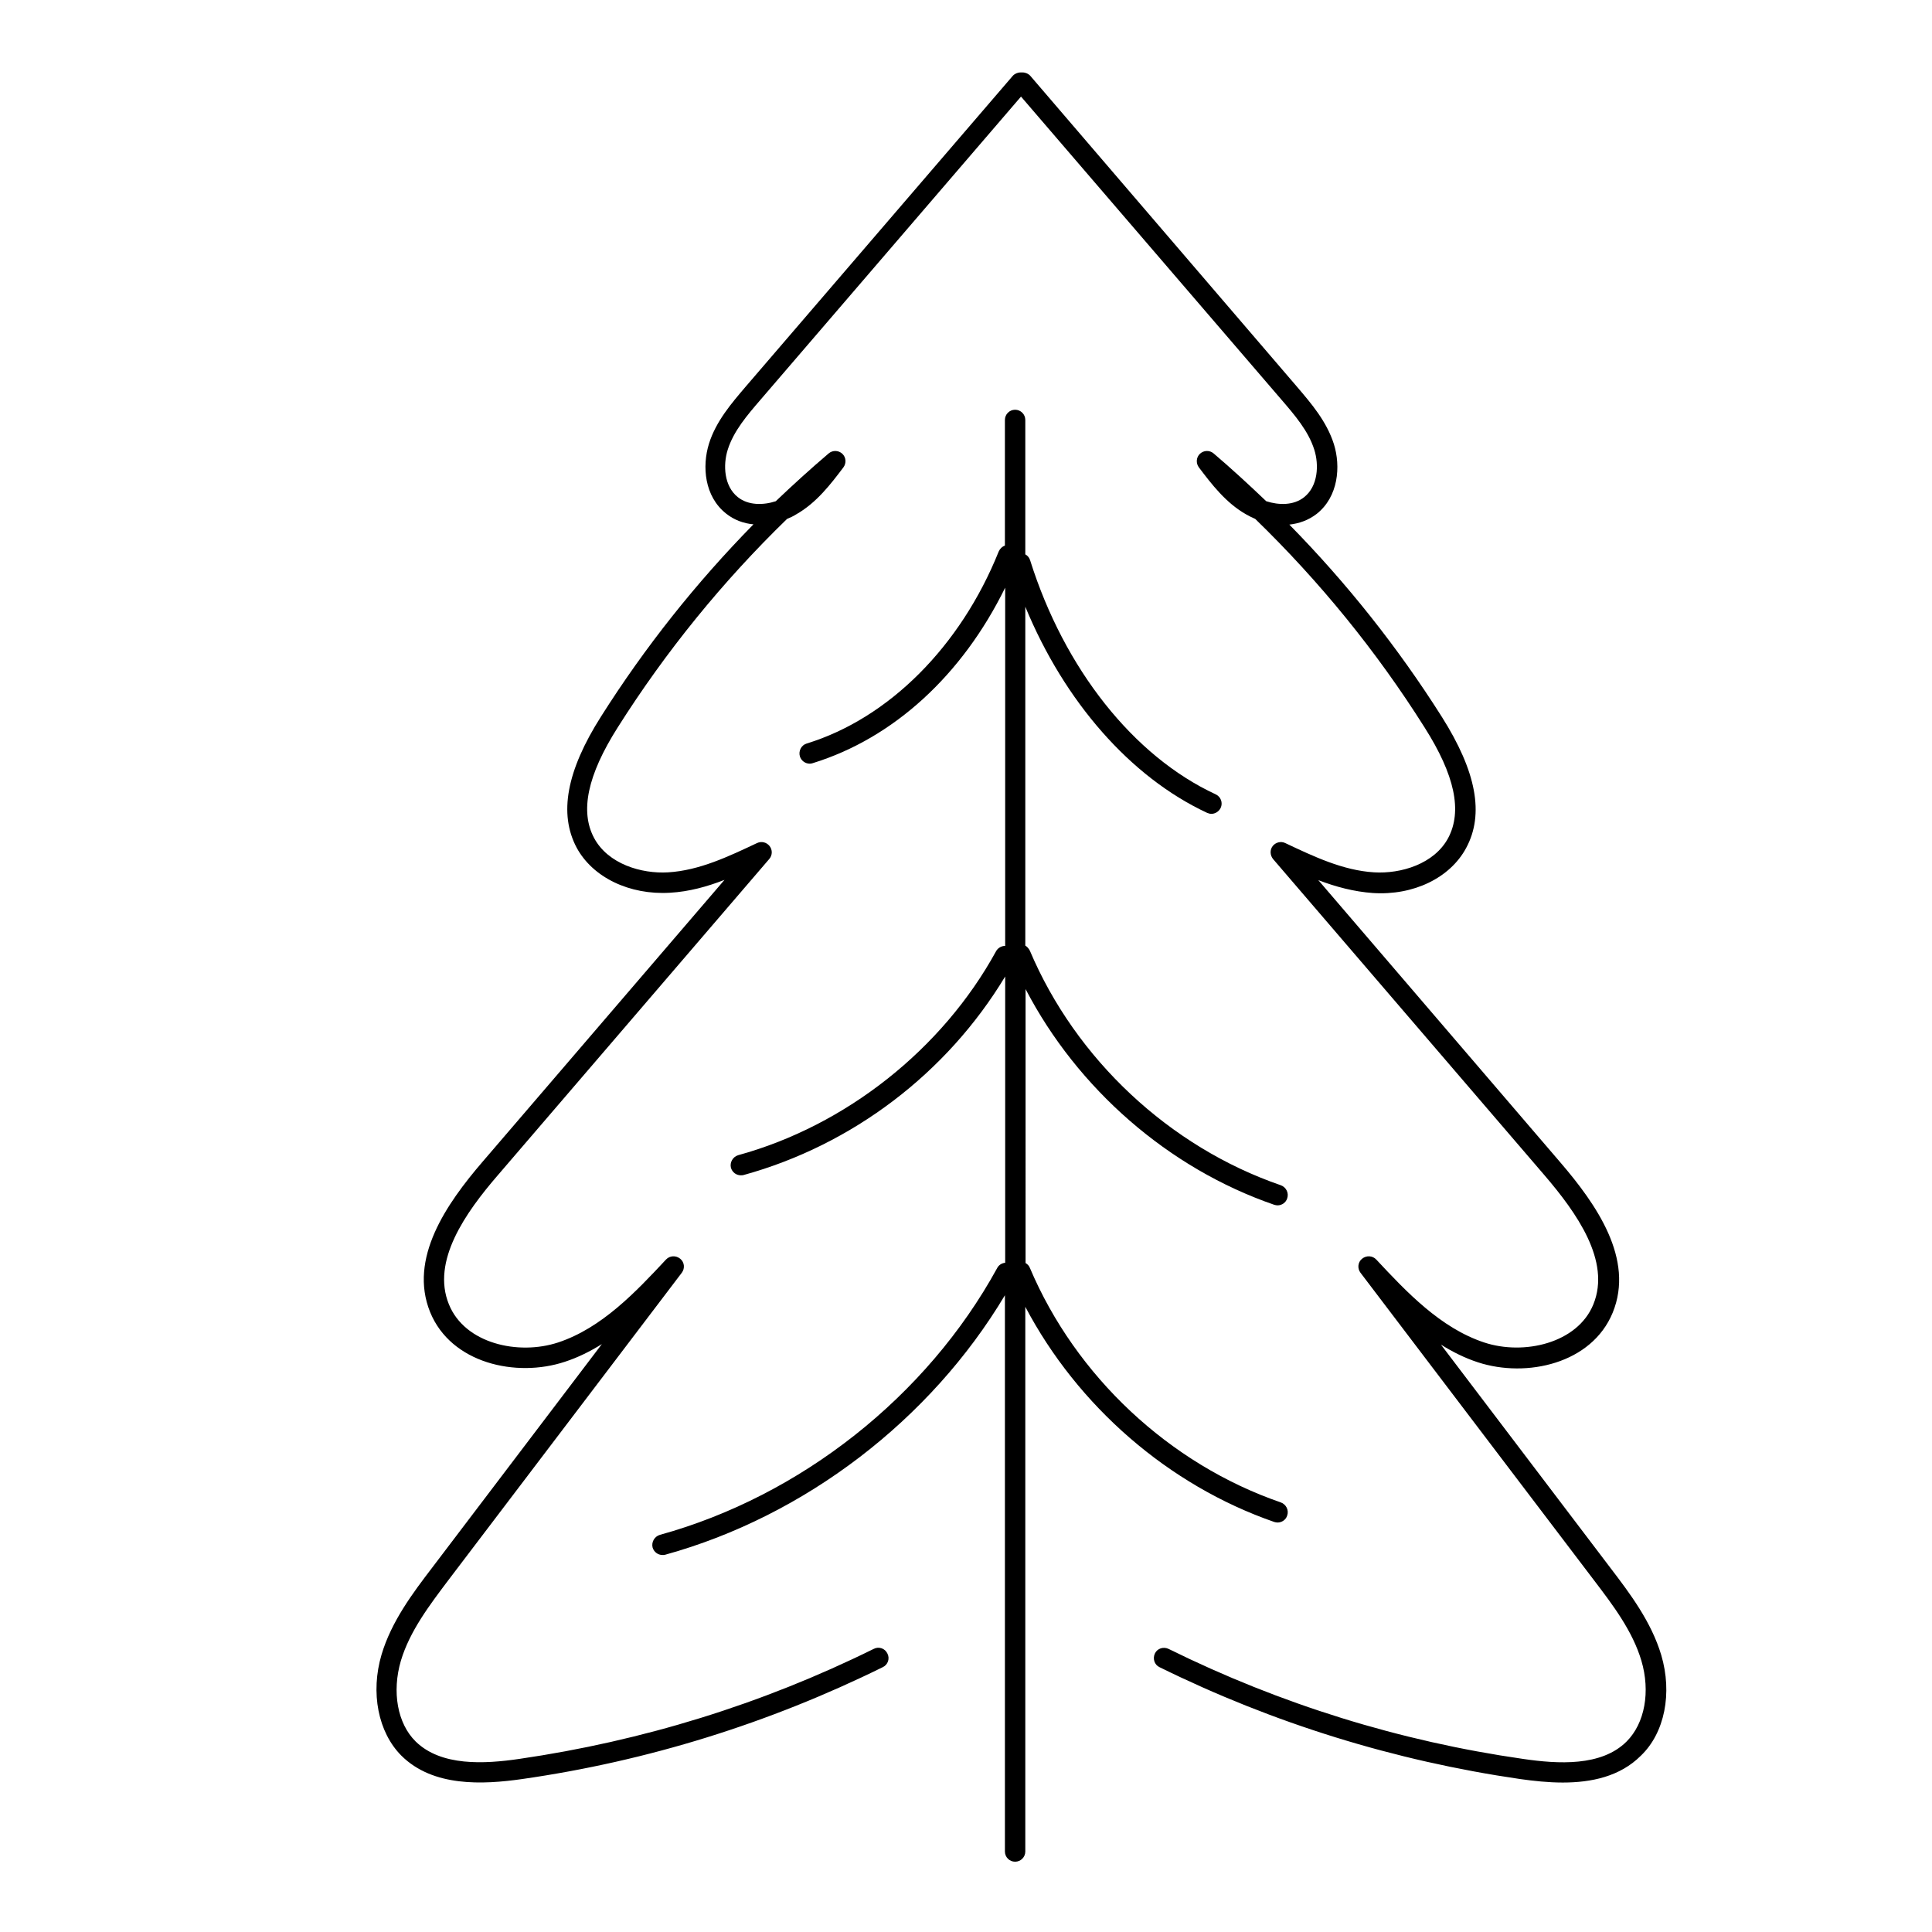 <?xml version="1.0" encoding="utf-8"?>
<!-- Generator: Adobe Illustrator 23.0.1, SVG Export Plug-In . SVG Version: 6.00 Build 0)  -->
<svg version="1.0" id="Слой_1" xmlns="http://www.w3.org/2000/svg" xmlns:xlink="http://www.w3.org/1999/xlink" x="0px" y="0px"
	 viewBox="0 0 720 720" style="enable-background:new 0 0 720 720;" xml:space="preserve">
<g id="Слой_3">
	<path d="M619.1,616.8c-3.7-12.4-11.7-23-18.8-32.3l-63.3-83.4c4.3,2.7,8.9,5,13.8,6.6c18.1,5.9,42.4,0.5,50.2-18.5
		c8.2-20-6.1-40.4-19.5-56L491.3,328c6.5,2.5,13.3,4.3,20.3,4.8c15.1,1,28.8-5.6,34.8-16.8c6.8-12.6,3.8-28.5-9.1-48.9
		c-16.4-25.9-35.4-49.8-56.8-71.6c3.6-0.4,7.1-1.6,10.2-4c8.1-6.4,9-17.7,6.4-26c-2.7-8.5-8.5-15.2-13.6-21.2L384,28.3
		c-0.7-0.8-1.8-1.3-2.9-1.3h-0.8c-1.1,0-2.2,0.5-2.9,1.3l-99.6,115.9c-5.1,6-11,12.8-13.6,21.2c-2.6,8.4-1.7,19.6,6.4,26
		c3,2.4,6.6,3.7,10.2,4c-21.4,21.8-40.4,45.7-56.8,71.6c-12.9,20.3-15.8,36.3-9.1,48.9c6,11.1,19.7,17.7,34.8,16.8
		c7.1-0.4,13.9-2.3,20.3-4.8l-90.2,105.1c-13.4,15.6-27.6,36-19.5,56c7.8,19.1,32.1,24.5,50.2,18.5c4.9-1.6,9.5-3.9,13.8-6.6
		l-63.3,83.4c-7.1,9.3-15.1,19.9-18.8,32.3c-4.2,14.2-1.3,29,7.4,37.7c11.8,11.7,30.3,10.8,45,8.7c46.8-6.7,92-20.8,134.4-41.7
		c1.9-0.9,2.7-3.2,1.7-5.1c-0.9-1.9-3.2-2.7-5.1-1.7c-41.7,20.6-86.1,34.3-132.1,41c-13,1.9-29.1,2.8-38.6-6.5
		c-6.8-6.7-8.9-18.5-5.5-30.1c3.3-11,10.6-20.6,17.6-29.9l87.1-114.7c1.2-1.6,1-3.9-0.6-5.2c-1.6-1.3-3.9-1.2-5.3,0.3
		c-11.2,12-23.9,25.5-40.2,30.9c-14.9,4.9-34.8,0.4-40.7-14.2c-6.6-16.1,6.2-34.2,18.2-48.1l101.2-117.9c1.2-1.4,1.2-3.4,0.1-4.8
		c-1.1-1.4-3-1.9-4.7-1.1c-10.6,5-21.5,10.2-33.1,10.9c-10,0.6-22.4-3.1-27.6-12.8c-5.3-9.9-2.5-23.4,8.8-41.2
		c17.9-28.3,39.1-54.4,63.1-77.7c1.2-0.5,2.3-1,3.4-1.7c7.6-4.3,12.9-11.3,17.6-17.5c1.2-1.6,1-3.8-0.4-5.1
		c-1.4-1.3-3.6-1.4-5.1-0.1c-6.7,5.7-13.3,11.7-19.7,17.8c-4.6,1.5-10.2,1.6-14.1-1.5c-5.2-4.1-5.6-12-3.8-17.7
		c2.2-7,7.3-12.9,12.2-18.6l97.1-113l97.1,113c4.9,5.7,10,11.6,12.2,18.6c1.8,5.7,1.4,13.6-3.8,17.7c-3.9,3.1-9.4,3-14.1,1.5
		c-6.4-6.1-12.9-12.1-19.6-17.8c-1.5-1.3-3.7-1.2-5.1,0.1c-1.4,1.3-1.6,3.5-0.4,5.1c4.7,6.2,10,13.2,17.6,17.5
		c1.1,0.6,2.2,1.2,3.4,1.7c24,23.3,45.2,49.3,63.1,77.7c11.3,17.8,14.1,31.2,8.8,41.2c-5.2,9.7-17.6,13.4-27.6,12.8
		c-11.6-0.7-22.5-5.9-33.1-10.9c-1.6-0.8-3.6-0.3-4.7,1.1c-1.1,1.4-1,3.4,0.1,4.8l101.2,117.9c11.9,13.9,24.8,31.9,18.2,48.1
		c-5.9,14.5-25.9,19.1-40.7,14.2c-16.3-5.4-29-18.9-40.2-30.9c-1.4-1.5-3.7-1.6-5.3-0.3c-1.6,1.3-1.8,3.6-0.6,5.2l87.1,114.7
		c7,9.2,14.3,18.8,17.6,29.9c3.4,11.5,1.3,23.3-5.5,30.1c-9.4,9.4-25.6,8.4-38.6,6.5c-46-6.6-90.4-20.4-132.1-41
		c-1.9-0.9-4.2-0.2-5.1,1.7c-0.9,1.9-0.2,4.2,1.7,5.1c42.4,20.9,87.6,34.9,134.4,41.7c5,0.7,10.4,1.3,15.9,1.3
		c10.6,0,21.3-2.2,29.1-10C620.4,645.8,623.3,631,619.1,616.8"/>
</g>
<g id="Слой_2">
	<path d="M474.9,567.2c0.4,0.1,0.8,0.2,1.2,0.2c1.6,0,3.1-1,3.6-2.6c0.7-2-0.4-4.2-2.4-4.9c-41.5-14.3-76.4-47-93.5-87.4
		c-0.3-0.8-0.9-1.4-1.6-1.8V368.6c19.3,37.1,53.2,66.8,92.7,80.4c0.4,0.1,0.8,0.2,1.2,0.2c1.6,0,3.1-1,3.6-2.6
		c0.7-2-0.4-4.2-2.4-4.9c-41.5-14.3-76.4-47-93.5-87.4c-0.4-0.8-1-1.5-1.7-1.9V226.1c14.6,35.4,39.2,63.5,67.7,76.8
		c0.5,0.2,1.1,0.4,1.6,0.4c1.4,0,2.8-0.8,3.5-2.2c0.9-1.9,0.1-4.2-1.9-5.1c-30.6-14.2-56.4-46.8-69.1-87.2c-0.3-1-1-1.8-1.8-2.2
		v-50.1c0-2.1-1.7-3.8-3.8-3.8c-2.1,0-3.8,1.7-3.8,3.8v46.8c-1,0.4-1.8,1.1-2.3,2.2c-14.2,35.4-41,62.2-71.6,71.6
		c-2,0.6-3.1,2.8-2.5,4.8c0.5,1.6,2,2.7,3.7,2.7c0.4,0,0.8-0.1,1.1-0.2c30.1-9.3,55.7-32.8,71.7-65.4v133.5c-1.3,0-2.7,0.7-3.4,2
		c-20,36.5-56,65-96.1,76c-2,0.6-3.2,2.7-2.7,4.7c0.5,1.7,2,2.8,3.7,2.8c0.3,0,0.7,0,1-0.1c40.6-11.2,75.8-38,97.5-74v106.7
		c-1.2,0.1-2.4,0.8-3,2c-26.2,47.8-73.2,84.9-125.7,99.4c-2,0.6-3.2,2.7-2.7,4.7c0.5,1.7,2,2.8,3.7,2.8c0.3,0,0.7,0,1-0.1
		c52.1-14.4,98.9-50.3,126.6-96.7v207.3c0,2.1,1.7,3.8,3.8,3.8c2.1,0,3.8-1.7,3.8-3.8V487C401.6,524,435.4,553.5,474.9,567.2"/>
</g>
</svg>
